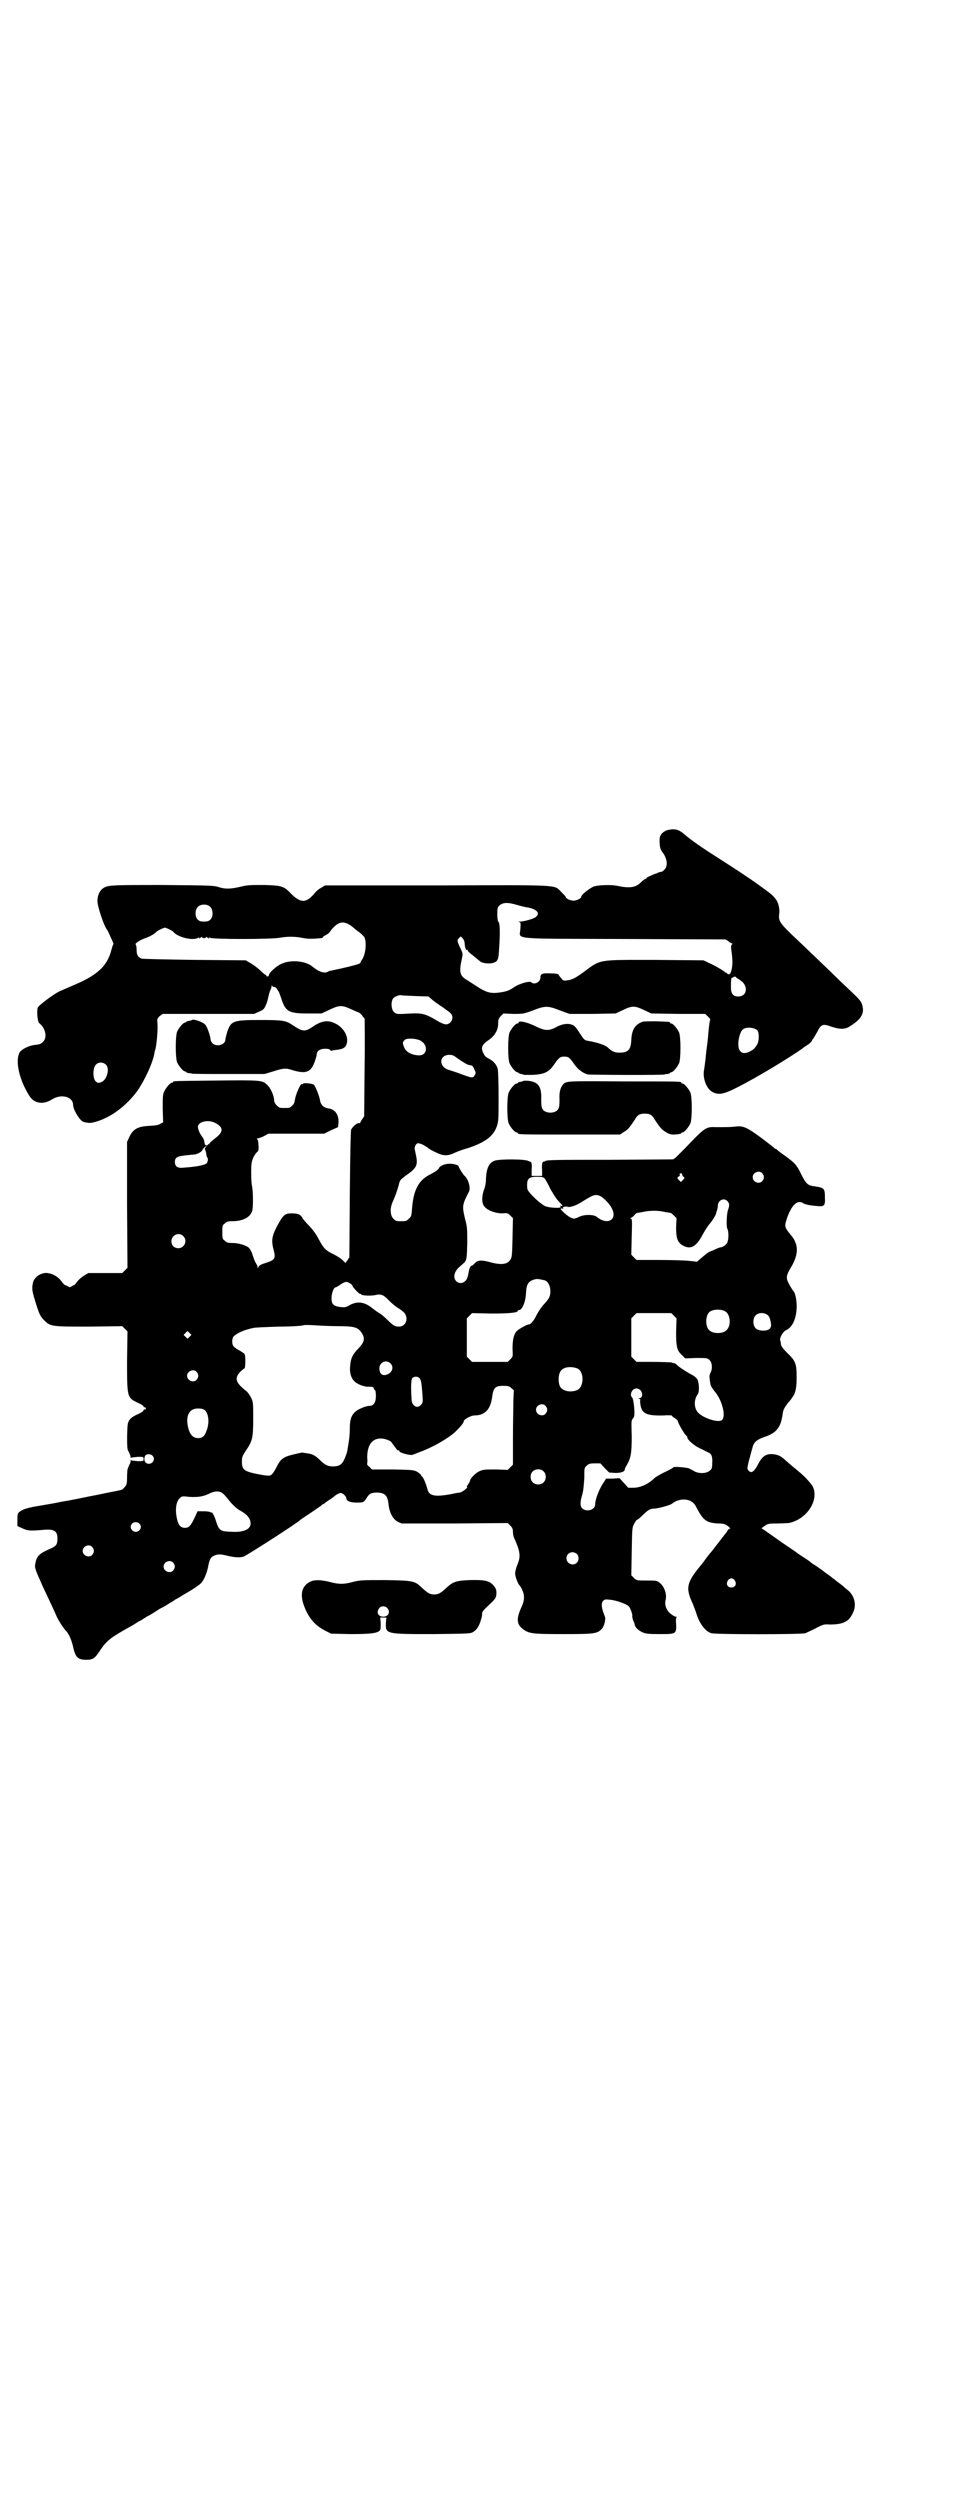 <?xml version="1.0" standalone="no"?>
<!DOCTYPE svg PUBLIC "-//W3C//DTD SVG 20010904//EN"
 "http://www.w3.org/TR/2001/REC-SVG-20010904/DTD/svg10.dtd">
<svg version="1.0" xmlns="http://www.w3.org/2000/svg"
 width="1109pt" height="2870pt" viewBox="0 0 1109 2870"
 preserveAspectRatio="xMidYMid meet">
<g transform="translate(0,2870) scale(0.5,-0.5)"
fill="#000000" stroke="none">
<path d="M1534 3834 c-4 -1 -9 -4 -13 -8 -5 -7 -5 -8 -5 -21 1 -13 2 -16 9
-25 9 -14 10 -29 2 -37 -3 -3 -6 -5 -8 -5 -2 0 -6 -1 -9 -3 -4 -1 -11 -4 -15
-6 -5 -2 -9 -4 -9 -5 0 -1 -1 -2 -2 -2 -2 0 -7 -4 -11 -8 -12 -12 -26 -14 -54
-8 -13 3 -41 2 -53 -1 -9 -3 -30 -19 -30 -24 0 -4 -11 -9 -18 -9 -7 0 -18 5
-18 9 0 1 -5 6 -10 11 -17 17 3 16 -287 15 l-256 0 -8 -5 c-5 -2 -12 -8 -16
-13 -19 -23 -32 -23 -54 -1 -16 17 -21 19 -62 20 -33 0 -38 0 -54 -4 -22 -5
-34 -6 -50 -1 -11 4 -23 4 -129 5 -124 0 -127 0 -139 -9 -6 -5 -11 -15 -11
-27 -1 -11 16 -62 23 -68 1 -2 4 -8 7 -15 3 -7 6 -13 6 -14 1 -1 1 -3 0 -4 -1
-1 -2 -6 -4 -12 -9 -36 -31 -57 -82 -79 -14 -6 -30 -13 -37 -16 -16 -8 -46
-31 -50 -37 -3 -6 -1 -33 3 -36 15 -12 19 -33 9 -43 -5 -5 -8 -6 -17 -7 -14
-1 -30 -9 -36 -16 -12 -18 -3 -63 22 -102 11 -17 32 -20 52 -7 21 13 48 6 48
-13 0 -11 16 -37 24 -39 12 -3 16 -3 27 0 36 10 72 37 98 73 16 24 34 62 38
85 0 2 1 6 2 8 3 12 6 45 5 59 -1 11 -1 12 5 18 l7 5 105 0 105 0 11 5 c10 4
12 6 16 15 3 6 5 15 6 20 1 5 3 11 4 14 2 3 3 7 3 9 0 2 1 3 1 2 1 -2 3 -3 5
-3 2 0 5 -2 6 -4 2 -3 3 -5 4 -6 1 -1 3 -7 6 -15 10 -32 17 -36 62 -36 l31 0
15 7 c27 13 31 13 57 1 6 -3 12 -5 14 -6 1 0 4 -3 7 -6 2 -4 5 -7 6 -7 0 0 1
-51 0 -112 l-1 -113 -4 -6 c-3 -4 -5 -8 -5 -9 0 -1 -1 -1 -3 -1 -3 2 -15 -8
-18 -15 -1 -4 -2 -46 -3 -149 l-1 -144 -4 -6 -5 -7 -7 7 c-4 4 -14 10 -22 14
-17 8 -22 14 -32 33 -5 10 -12 20 -21 30 -8 8 -16 17 -17 20 -5 8 -11 10 -25
10 -15 0 -19 -3 -33 -29 -12 -23 -14 -33 -8 -55 5 -20 3 -23 -19 -30 -10 -3
-15 -6 -16 -9 -2 -4 -2 -4 -2 0 0 2 -2 6 -4 9 -2 3 -5 11 -7 17 -2 8 -6 15 -9
18 -7 6 -24 11 -38 11 -10 0 -13 1 -17 5 -6 4 -6 6 -6 20 0 14 0 16 6 20 4 4
7 5 17 5 24 0 42 9 46 25 2 9 2 45 -1 57 -2 10 -2 40 -1 50 2 12 7 21 13 27 3
2 4 5 3 16 0 6 -1 13 -3 13 -1 2 -1 2 1 2 1 0 8 2 14 5 l11 6 64 0 64 0 16 8
16 7 1 10 c1 19 -8 31 -23 33 -12 2 -18 8 -20 21 -1 7 -9 27 -13 33 -3 3 -26
6 -26 2 0 -1 -1 -1 -2 0 -3 2 -14 -23 -16 -35 -1 -8 -3 -12 -7 -15 -5 -5 -6
-5 -17 -5 -11 0 -12 0 -18 6 -4 4 -6 8 -6 12 0 10 -8 28 -16 35 -11 11 -14 11
-116 10 -98 -1 -100 -1 -100 -3 0 -1 -1 -2 -3 -2 -4 0 -14 -12 -18 -21 -3 -6
-3 -14 -3 -39 l1 -31 -6 -3 c-4 -3 -9 -4 -24 -5 -28 -1 -39 -7 -48 -26 l-5
-11 0 -144 1 -145 -6 -6 -6 -6 -39 0 -39 0 -10 -6 c-5 -3 -12 -9 -15 -13 -3
-4 -6 -8 -8 -9 -2 0 -5 -2 -6 -3 -3 -2 -5 -2 -7 0 -2 1 -5 3 -7 3 -2 1 -5 4
-8 8 -5 8 -17 17 -28 19 -15 5 -34 -6 -38 -20 -3 -14 -3 -18 5 -44 9 -29 11
-34 21 -44 14 -14 18 -14 103 -14 l76 1 6 -6 6 -6 -1 -67 c0 -85 0 -85 25 -97
7 -3 13 -7 13 -8 0 -2 1 -3 3 -2 1 0 2 -1 2 -3 0 -2 -1 -3 -2 -2 -2 0 -3 -1
-3 -2 0 -2 -6 -6 -13 -9 -15 -7 -20 -11 -23 -21 -2 -8 -3 -57 0 -62 4 -7 7
-15 6 -17 0 -1 1 -1 2 0 1 1 8 1 15 2 13 0 13 0 13 -5 0 -5 0 -5 -13 -5 -7 1
-14 1 -15 2 -1 1 -2 1 -2 0 1 -1 0 -4 -1 -7 -3 -5 -5 -12 -6 -14 0 -1 -1 -9
-1 -18 0 -15 -1 -18 -6 -23 -3 -4 -6 -6 -8 -6 -2 -1 -25 -5 -53 -11 -27 -5
-53 -11 -56 -11 -3 -1 -15 -3 -27 -5 -24 -5 -21 -4 -55 -10 -14 -2 -29 -6 -33
-8 -14 -7 -14 -8 -14 -24 l0 -14 11 -5 c13 -6 18 -6 45 -4 27 3 36 -1 36 -19
0 -15 -2 -18 -21 -26 -20 -9 -26 -15 -29 -28 -3 -14 -3 -13 16 -56 15 -32 28
-59 32 -69 5 -11 16 -28 23 -35 6 -7 11 -19 15 -35 5 -24 11 -30 30 -30 16 0
20 3 33 23 15 22 25 29 68 53 6 3 12 7 15 9 3 2 6 4 7 4 1 0 5 3 10 6 5 3 9 6
10 6 1 0 14 8 26 16 2 1 6 3 8 4 2 1 7 4 10 6 3 2 8 5 10 6 2 1 6 4 9 6 3 1
11 6 17 10 20 11 38 23 42 28 6 7 12 21 15 35 3 17 6 23 12 26 9 5 17 5 32 1
17 -4 29 -5 38 -2 8 3 125 78 130 84 1 1 10 7 22 15 12 8 23 16 25 17 2 2 4 4
5 4 1 0 4 2 6 4 3 2 8 6 12 8 4 3 7 5 8 6 3 3 11 8 15 8 5 0 13 -8 13 -12 0
-6 8 -10 23 -10 16 0 17 0 24 11 6 10 11 12 25 12 17 -1 23 -7 25 -27 2 -19
10 -34 21 -40 l9 -4 122 0 122 1 6 -6 c5 -5 6 -8 6 -16 0 -5 2 -12 4 -15 13
-30 14 -40 6 -59 -3 -7 -5 -16 -5 -20 0 -7 7 -25 10 -27 1 -1 4 -5 6 -10 6
-12 6 -24 -1 -39 -12 -26 -12 -39 1 -50 15 -12 21 -13 96 -13 73 0 77 1 88 13
5 6 9 22 6 28 -7 17 -9 29 -4 35 4 4 5 4 15 3 15 -1 39 -10 44 -15 4 -4 10
-21 8 -23 0 -1 1 -5 2 -9 2 -4 4 -9 4 -11 1 -6 9 -13 18 -17 7 -3 13 -4 39 -4
38 0 39 0 38 24 -1 8 0 14 1 15 1 0 0 1 -2 1 -2 0 -7 3 -12 7 -10 8 -14 21
-11 32 3 13 -3 30 -13 38 -7 6 -8 6 -31 6 -22 0 -23 0 -29 6 l-6 6 1 55 c1 55
1 55 6 64 3 6 6 9 7 9 0 -1 5 3 10 8 13 13 19 17 27 17 10 0 38 8 42 11 18 15
46 13 55 -5 17 -33 24 -38 50 -40 14 0 17 -1 24 -6 5 -4 6 -6 5 -6 -2 0 -4 -2
-5 -3 -1 -2 -4 -7 -7 -10 -3 -4 -10 -13 -17 -22 -7 -9 -13 -17 -14 -18 -1 -1
-7 -8 -12 -15 -5 -7 -11 -15 -13 -17 -32 -39 -35 -51 -17 -89 2 -6 6 -15 7
-19 7 -24 21 -43 35 -47 12 -3 205 -3 216 0 4 2 16 7 25 12 16 8 18 9 31 8 30
0 44 6 53 26 10 19 4 42 -14 55 -4 3 -8 7 -9 8 -2 1 -5 4 -8 6 -3 2 -7 5 -9 7
-2 2 -6 4 -8 6 -2 2 -9 7 -15 11 -6 5 -16 12 -22 16 -7 4 -12 8 -13 9 -1 1 -8
6 -16 11 -8 5 -15 10 -16 11 -1 1 -9 6 -19 13 -10 7 -18 12 -19 13 -1 1 -30
21 -37 26 l-5 3 7 5 c7 5 8 6 30 6 12 0 24 1 26 1 40 8 69 50 56 82 -3 7 -18
24 -34 37 -22 18 -26 22 -34 29 -5 4 -10 7 -11 7 0 0 -3 1 -6 2 -20 4 -30 -1
-40 -19 -10 -20 -17 -25 -23 -18 -4 4 -4 4 0 22 3 10 6 23 8 29 3 14 9 20 29
27 27 9 37 22 41 53 1 9 4 14 13 26 4 4 7 8 8 10 8 10 11 21 11 47 0 32 -2 38
-22 57 -8 8 -13 14 -14 19 0 3 -1 8 -2 10 -1 6 7 20 14 23 14 6 23 26 24 50 1
15 -3 36 -7 39 -1 1 -5 7 -9 14 -9 16 -9 21 3 41 18 30 18 53 0 74 -14 17 -15
20 -11 33 8 27 20 43 30 43 4 0 7 -1 8 -2 3 -3 16 -6 32 -7 18 -2 20 0 19 21
0 19 -2 21 -23 24 -16 2 -20 5 -31 27 -11 22 -13 25 -36 42 -10 7 -19 14 -20
15 0 1 -2 2 -3 2 -1 0 -3 1 -3 2 -1 1 -14 11 -31 24 -33 24 -41 28 -61 25 -11
-1 -17 -1 -42 -1 -24 1 -25 0 -73 -50 -8 -8 -17 -17 -20 -20 l-6 -4 -145 -1
c-120 0 -146 0 -149 -3 -2 -1 -3 -2 -3 -1 0 1 -1 0 -3 -2 -1 -2 -2 -8 -1 -17
l0 -14 -12 0 -12 0 0 14 c1 9 0 15 -1 17 -2 2 -3 3 -3 2 0 -1 -1 0 -3 1 -6 5
-67 5 -78 1 -13 -5 -19 -17 -20 -42 0 -9 -2 -19 -5 -26 -5 -15 -5 -31 2 -38 8
-9 26 -15 40 -15 12 1 13 1 19 -5 l6 -6 -1 -45 c-1 -46 -1 -47 -9 -55 -6 -6
-20 -7 -39 -2 -24 7 -33 6 -40 -3 -4 -3 -6 -5 -6 -5 0 4 -5 -4 -6 -10 -1 -5
-2 -11 -3 -14 -3 -14 -18 -20 -27 -10 -7 8 -4 22 8 32 3 3 7 6 9 8 8 7 8 11 9
47 0 32 0 37 -5 55 -7 30 -7 32 9 63 4 8 -1 28 -10 36 -3 2 -14 20 -14 22 0 3
-11 6 -21 6 -11 0 -22 -5 -24 -10 -1 -3 -6 -7 -21 -15 -26 -13 -38 -36 -41
-79 -1 -15 -2 -18 -7 -22 -6 -6 -7 -6 -18 -6 -11 0 -12 0 -18 6 -7 7 -8 23 -2
37 8 18 10 25 14 38 3 14 4 14 17 24 25 17 28 24 23 47 -1 6 -3 13 -3 15 0 2
1 6 3 9 4 4 4 4 13 1 5 -2 11 -6 14 -8 3 -3 12 -8 19 -11 16 -8 26 -9 43 -1 6
3 20 8 31 11 39 13 58 27 66 50 4 12 4 17 4 69 0 32 -1 59 -2 63 -3 10 -10 18
-20 23 -6 3 -10 6 -12 11 -8 15 -5 21 14 34 12 9 19 22 19 35 0 10 1 12 6 18
l6 6 23 -1 c23 0 23 0 45 8 28 11 34 11 62 0 l22 -8 53 0 53 1 17 8 c21 10 27
10 48 0 l17 -8 62 -1 62 0 6 -6 c5 -4 6 -6 5 -9 -1 -2 -2 -11 -3 -20 -1 -9 -2
-26 -4 -39 -2 -13 -3 -28 -4 -35 -1 -7 -2 -16 -3 -21 -3 -18 6 -42 19 -49 15
-8 26 -6 61 12 43 22 116 66 147 88 2 2 8 6 13 9 4 3 8 7 8 8 0 1 1 3 3 5 1 1
5 8 9 15 9 18 13 20 32 13 21 -7 33 -7 44 1 23 14 32 27 29 43 -2 11 -4 15
-21 31 -8 8 -32 30 -52 50 -47 45 -56 54 -89 85 -29 28 -32 33 -30 49 2 9 -2
26 -7 32 -7 10 -12 14 -40 34 -22 16 -51 35 -101 67 -30 19 -57 38 -67 47 -16
14 -24 16 -42 12z m-345 -172 c7 -2 18 -5 26 -6 19 -4 27 -13 17 -21 -3 -4
-27 -11 -37 -11 -4 0 -5 -1 -2 -1 4 -1 4 -2 3 -16 -1 -25 -29 -22 240 -23
l232 -1 6 -4 c3 -3 7 -5 8 -5 2 0 2 -1 0 -3 -2 -2 -2 -6 -1 -13 3 -21 3 -32 1
-42 -2 -12 -6 -16 -11 -11 -2 2 -3 3 -3 2 0 -1 -2 1 -4 3 -3 2 -14 9 -26 15
l-21 10 -112 1 c-134 0 -123 2 -165 -29 -18 -13 -26 -17 -37 -18 -7 -1 -9 -1
-13 5 -3 3 -6 7 -6 8 -1 2 -7 3 -19 3 -19 1 -23 -1 -23 -10 0 -7 -7 -13 -14
-13 -3 0 -6 1 -6 2 -2 5 -28 -2 -41 -11 -10 -7 -16 -9 -27 -11 -24 -4 -33 -2
-53 10 -9 6 -22 14 -28 18 -16 9 -18 18 -12 46 3 14 3 14 -1 23 -10 21 -10 22
-5 27 l4 4 4 -4 c3 -3 5 -8 5 -13 1 -10 3 -16 6 -14 2 1 2 1 1 -1 -1 -1 4 -6
11 -11 7 -6 15 -12 17 -14 5 -5 24 -7 33 -3 8 3 10 8 11 29 3 43 2 63 -2 65
-1 1 -2 9 -2 17 0 13 1 16 4 19 8 8 19 9 42 2z m-705 -5 c6 -7 6 -22 0 -28 -4
-4 -7 -5 -15 -5 -8 0 -11 1 -15 5 -6 6 -6 21 0 28 7 8 23 8 30 0z m317 -39 c5
-3 8 -5 9 -6 1 -1 6 -5 12 -10 7 -4 13 -11 15 -13 6 -10 4 -38 -4 -51 -3 -4
-5 -9 -5 -9 0 -2 -15 -6 -45 -13 -11 -2 -22 -5 -24 -5 -1 0 -4 -1 -5 -2 -8 -5
-22 0 -35 11 -16 14 -51 17 -72 7 -12 -5 -29 -21 -29 -26 0 -2 -1 -3 -3 -3 -2
0 -3 1 -3 2 0 1 -1 2 -2 2 -1 0 -7 5 -13 11 -7 6 -16 13 -22 16 l-10 6 -118 1
c-65 1 -120 2 -122 3 -8 4 -11 8 -11 20 0 6 -1 11 -2 12 -3 2 8 10 22 15 12 4
23 11 26 15 2 2 16 9 19 9 3 0 17 -7 19 -9 9 -13 47 -22 58 -14 2 2 2 1 1 -1
-1 -1 1 -1 4 1 3 2 5 3 4 2 -1 -2 0 -3 4 -3 4 0 5 1 4 3 -1 1 1 0 4 -2 3 -2 5
-2 4 -1 -1 2 -1 3 1 1 5 -4 142 -4 162 0 17 3 35 3 54 -1 11 -2 17 -2 42 0 1
1 2 1 2 2 0 1 3 3 7 5 4 2 9 6 11 10 15 19 26 23 41 15z m891 -122 c0 -1 2 -2
4 -3 2 -1 7 -5 11 -8 13 -14 8 -33 -10 -33 -12 0 -17 6 -17 21 0 18 1 23 2 22
1 -1 2 0 3 1 1 2 7 2 7 0z m-738 -43 l31 -1 9 -8 c5 -4 16 -12 24 -17 8 -6 17
-12 18 -14 9 -9 1 -25 -11 -25 -4 0 -11 3 -18 7 -28 17 -36 19 -62 18 -33 -2
-34 -2 -40 4 -6 6 -7 24 -1 31 3 4 15 8 18 7 1 -1 15 -1 32 -2z m787 -79 c4
-6 4 -22 0 -31 -5 -9 -9 -13 -17 -17 -17 -9 -27 -2 -27 17 0 13 5 29 10 33 8
7 27 5 34 -2z m-775 -23 c20 -11 16 -37 -6 -34 -15 1 -27 8 -31 18 -4 10 -4
12 1 17 4 5 25 4 36 -1z m84 -40 c10 -7 24 -16 27 -16 0 0 3 -1 5 -1 3 0 6 -3
8 -9 4 -8 4 -9 1 -14 -4 -7 -7 -6 -29 2 -10 4 -23 8 -29 10 -25 6 -25 35 0 35
7 0 11 -2 17 -7z m-806 -16 c9 -10 1 -36 -12 -40 -6 -2 -7 -2 -12 2 -7 7 -7
30 0 38 6 7 17 7 24 0z m252 -134 c18 -10 18 -20 -2 -35 -8 -6 -13 -11 -13
-12 1 -2 1 -2 -1 -1 -1 1 -2 0 -2 -1 0 -1 -2 -2 -4 -2 -2 0 -3 2 -4 6 0 4 -2
9 -4 12 -6 8 -10 16 -11 23 -2 13 23 20 41 10z m-23 -55 c-2 -2 -3 -3 -2 -5 1
-1 2 -5 3 -9 0 -4 1 -8 2 -9 3 -3 2 -10 -1 -14 -4 -4 -22 -8 -53 -10 -14 -2
-20 3 -20 13 0 10 5 13 23 15 9 1 18 2 21 2 8 1 18 6 20 12 3 4 6 7 9 7 1 0 0
-1 -2 -2z m1279 -60 c5 -6 5 -12 0 -18 -7 -8 -22 -2 -22 9 0 11 15 17 22 9z
m-184 -3 c0 -1 1 -4 3 -5 3 -2 3 -3 -1 -7 l-5 -5 -4 4 c-5 5 -5 5 -2 8 2 1 4
3 4 3 -2 3 -1 5 2 5 2 0 3 -1 3 -3z m-316 -9 c2 -3 8 -13 13 -24 6 -10 13 -22
17 -26 12 -13 13 -14 8 -13 -4 1 -4 1 -2 -1 7 -5 -25 -4 -36 1 -14 8 -40 33
-40 40 -2 22 2 27 22 27 13 0 15 -1 18 -4z m129 -41 c7 -4 20 -17 25 -27 14
-26 -9 -40 -33 -21 -7 7 -30 7 -42 1 -4 -2 -9 -4 -11 -4 -8 0 -20 9 -30 20 -2
3 -2 4 2 3 4 -1 4 -1 2 1 -3 2 6 5 11 3 5 -2 22 4 35 13 24 15 29 17 41 11z
m291 -11 c5 -5 5 -10 1 -21 -3 -10 -4 -38 -1 -43 3 -6 3 -22 0 -30 -2 -6 -11
-12 -16 -12 -1 0 -7 -2 -13 -5 -6 -3 -12 -5 -12 -5 -1 0 -8 -5 -15 -11 l-14
-12 -18 2 c-9 1 -40 2 -69 2 l-52 0 -6 6 -6 6 1 42 c1 35 1 41 -2 41 -2 0 -2
1 1 2 2 1 6 4 8 7 2 2 4 4 5 4 1 0 6 1 13 2 15 4 37 4 52 0 7 -1 12 -2 13 -2
0 0 3 -2 7 -6 l6 -6 -1 -21 c0 -25 3 -35 16 -42 18 -10 31 -2 46 27 5 9 12 20
16 24 6 7 13 19 14 23 0 1 1 4 2 7 1 3 2 8 2 11 0 12 14 19 22 10z m-1251 -80
c11 -10 3 -28 -11 -28 -9 0 -16 6 -16 16 0 14 17 22 27 12z m832 -102 c7 -3
12 -13 12 -25 0 -12 -3 -17 -15 -30 -5 -5 -12 -16 -16 -23 -6 -13 -14 -23 -18
-23 -3 1 -23 -10 -28 -15 -7 -7 -10 -20 -10 -41 1 -18 1 -18 -5 -24 l-6 -6
-41 0 -41 0 -6 6 -6 6 0 44 0 44 6 6 6 6 44 -1 c42 0 61 2 61 6 0 1 1 2 3 2 7
0 15 18 16 39 1 22 6 28 22 32 5 1 14 -1 22 -3z m-448 -7 c3 -2 5 -4 5 -5 0
-3 16 -20 18 -19 1 1 2 0 2 -1 1 -3 25 -4 35 -1 11 2 17 0 30 -14 7 -7 17 -15
21 -17 4 -2 10 -7 13 -10 11 -13 4 -32 -12 -32 -10 0 -14 3 -27 16 -7 7 -15
13 -18 15 -4 2 -11 7 -17 12 -18 14 -34 16 -52 6 -8 -5 -11 -5 -21 -4 -15 2
-20 6 -20 20 0 11 5 25 9 25 1 0 7 3 12 7 11 7 14 7 22 2z m862 -64 c12 -7 14
-33 3 -43 -8 -9 -32 -9 -40 0 -9 8 -9 32 0 41 7 7 27 8 37 2z m-118 -10 l6 -6
-1 -31 c0 -36 2 -43 14 -54 l7 -7 26 1 c24 0 25 0 30 -5 6 -6 7 -20 2 -29 -3
-6 -3 -9 0 -27 1 -4 5 -10 9 -15 17 -19 27 -56 18 -66 -7 -8 -42 3 -55 16 -10
10 -11 30 -1 43 4 7 3 28 -2 35 -2 3 -7 7 -11 9 -10 5 -32 19 -36 24 -2 2 -4
3 -6 3 -1 0 -4 1 -7 2 -3 0 -22 1 -42 1 l-37 0 -6 6 -6 6 0 44 0 44 6 6 6 6
40 0 40 0 6 -6z m216 1 c3 -3 5 -8 6 -13 2 -11 2 -11 -1 -17 -5 -7 -26 -7 -33
0 -7 7 -7 22 -1 29 7 8 21 8 29 1z m-986 -25 c36 0 44 -3 52 -15 9 -14 7 -22
-10 -39 -11 -12 -15 -21 -16 -36 -2 -14 1 -27 8 -35 7 -8 24 -15 36 -14 8 0
10 -1 10 -4 1 -2 2 -4 3 -4 1 0 2 -6 2 -13 0 -15 -5 -23 -15 -23 -8 0 -28 -8
-34 -15 -8 -8 -11 -18 -11 -38 0 -9 -1 -21 -2 -27 -1 -6 -2 -14 -3 -18 0 -5
-3 -14 -6 -21 -6 -15 -12 -20 -28 -20 -12 0 -19 4 -30 15 -9 9 -17 14 -29 15
-5 1 -9 1 -10 2 -2 0 -25 -5 -34 -8 -12 -4 -19 -10 -26 -25 -7 -13 -11 -19
-16 -20 -5 -1 -23 2 -40 6 -20 5 -24 10 -24 26 0 10 1 13 9 25 15 22 17 29 17
73 0 37 0 39 -5 49 -3 6 -8 13 -11 15 -24 19 -28 29 -14 44 4 4 9 8 10 8 2 0
3 30 0 33 0 1 -6 5 -13 9 -6 3 -12 8 -13 10 -3 5 -3 15 0 20 3 5 17 13 31 17
7 2 14 4 16 4 2 1 28 2 58 3 30 0 55 2 56 3 1 1 13 1 27 0 14 -1 39 -2 55 -2z
m-343 -24 l-5 -5 -4 4 -5 5 4 4 5 5 4 -4 5 -5 -4 -4z m461 -61 c10 -9 4 -24
-11 -27 -8 -2 -14 4 -14 15 0 14 15 21 25 12z m430 -12 c16 -7 16 -43 -1 -50
-15 -6 -34 -2 -39 9 -4 8 -4 24 0 32 5 12 23 15 40 9z m-875 -8 c5 -6 5 -12 0
-18 -7 -8 -22 -2 -22 9 0 11 15 17 22 9z m512 -14 c4 -4 5 -12 7 -38 1 -17 1
-19 -3 -23 -8 -11 -22 -3 -22 12 -2 32 -1 46 2 49 4 4 12 4 16 0z m211 -23 l6
-5 -1 -23 c0 -13 -1 -52 -1 -86 l0 -62 -6 -6 -6 -6 -27 1 c-25 0 -29 0 -38 -4
-9 -4 -22 -17 -22 -23 0 -1 -2 -4 -4 -7 -2 -3 -4 -6 -3 -6 5 0 -10 -12 -16
-13 -3 0 -13 -2 -22 -4 -34 -6 -48 -4 -52 10 -4 15 -10 28 -12 30 -2 1 -3 3
-3 4 0 1 -4 4 -8 7 -9 5 -10 5 -57 6 l-48 0 -6 6 c-4 3 -6 6 -5 7 0 1 1 7 0
14 0 29 11 45 33 44 8 0 23 -6 23 -9 0 0 3 -4 6 -8 3 -4 6 -8 6 -8 0 -1 1 -2
3 -2 2 0 3 -1 3 -2 0 -4 28 -11 31 -8 0 0 6 2 13 5 34 12 75 36 89 52 11 11
15 17 15 20 0 4 17 13 24 13 24 0 37 13 41 41 3 23 7 27 26 27 11 0 14 -1 18
-5z m297 -5 c6 -7 5 -18 -2 -18 -3 0 -3 0 0 -2 2 -1 2 -2 2 -2 -1 0 -1 -5 0
-11 3 -21 14 -26 54 -25 10 1 18 0 18 0 0 -1 3 -4 7 -6 4 -3 7 -6 7 -7 0 -4
15 -30 19 -33 2 -1 3 -4 3 -5 0 -5 17 -20 32 -26 8 -4 16 -8 18 -9 6 -3 8 -11
7 -24 0 -11 -1 -13 -6 -17 -8 -7 -27 -7 -37 0 -4 2 -9 5 -12 6 -10 2 -32 4
-34 2 -2 -2 -11 -7 -22 -12 -10 -5 -20 -11 -22 -13 -14 -14 -33 -22 -48 -22
l-12 0 -10 11 -10 11 -16 -1 -15 0 -5 -8 c-10 -14 -20 -39 -20 -51 0 -13 -20
-19 -30 -9 -5 5 -5 14 1 34 2 8 3 20 4 36 0 23 0 23 6 28 4 4 7 5 18 5 l13 0
10 -11 10 -10 14 -1 c14 0 22 3 22 8 0 2 2 6 4 9 10 17 12 28 12 67 -1 33 -1
37 2 40 2 2 4 6 4 9 1 11 -2 38 -5 40 -7 7 0 21 10 21 3 0 7 -2 9 -4z m-218
-36 c5 -6 5 -12 0 -18 -7 -8 -22 -2 -22 9 0 11 15 17 22 9z m-783 -10 c9 -9
11 -30 3 -49 -4 -11 -9 -15 -19 -15 -13 0 -21 11 -24 32 -3 23 6 36 24 36 8 0
12 -1 16 -4z m-121 -104 c8 -7 2 -19 -8 -19 -9 0 -13 10 -8 19 3 4 12 4 16 0z
m899 -36 c7 -6 7 -19 1 -25 -6 -7 -19 -7 -25 -1 -7 6 -7 19 -1 25 6 7 19 7 25
1z m-737 -51 c3 -2 8 -8 12 -13 9 -12 21 -23 29 -27 15 -8 23 -18 23 -29 0
-14 -17 -21 -46 -19 -25 1 -27 3 -35 29 -3 9 -9 19 -9 15 0 -1 -1 -1 -2 1 -2
1 -8 2 -16 2 l-14 0 -4 -9 c-11 -24 -15 -29 -25 -29 -12 0 -17 9 -20 31 -2 16
1 29 7 36 6 6 6 6 24 4 20 -1 32 1 46 8 12 6 23 6 30 0z m-192 -69 c5 -5 5
-11 0 -16 -10 -10 -27 5 -16 16 4 4 12 4 16 0z m-108 -54 c5 -6 5 -12 0 -18
-7 -8 -22 -2 -22 9 0 11 15 17 22 9z m1114 -16 c5 -5 5 -15 0 -20 -9 -9 -24
-2 -24 10 0 8 6 14 14 14 3 0 8 -2 10 -4z m-928 -20 c5 -6 5 -12 0 -18 -7 -8
-22 -2 -22 9 0 11 15 17 22 9z m1291 -41 c5 -8 1 -16 -8 -16 -9 0 -13 8 -8 16
2 3 5 5 8 5 3 0 6 -2 8 -5z"/>
<path d="M441 3398 c-1 -1 -5 -2 -8 -2 -3 -1 -5 -2 -5 -2 0 -1 -1 -2 -3 -2 -4
0 -14 -12 -18 -21 -4 -11 -4 -59 0 -70 4 -9 14 -21 18 -21 2 0 3 -1 3 -2 0 0
2 -1 5 -2 3 0 6 0 7 -1 1 -1 39 -1 85 -1 l83 0 20 6 c25 8 29 8 47 2 29 -8 40
-4 49 22 2 6 4 13 4 15 0 8 8 13 19 13 7 0 11 -1 12 -3 1 -2 3 -2 3 -2 1 1 5
2 8 2 19 2 24 5 27 15 5 17 -9 40 -31 48 -14 6 -27 3 -42 -6 -23 -16 -27 -16
-51 0 -16 11 -23 12 -76 12 -62 0 -66 -2 -75 -28 -2 -7 -4 -15 -4 -17 0 -12
-21 -18 -30 -8 -2 2 -4 6 -4 8 0 7 -8 30 -12 34 -6 7 -28 14 -31 11z"/>
<path d="M1477 3394 c-17 -6 -25 -18 -26 -42 -1 -22 -7 -29 -27 -29 -11 0 -18
3 -26 11 -6 6 -22 12 -51 17 -3 1 -7 5 -10 10 -13 20 -16 24 -22 26 -10 4 -23
2 -36 -5 -18 -10 -27 -9 -51 3 -19 9 -36 12 -36 7 0 -1 -1 -2 -3 -2 -4 0 -14
-12 -18 -21 -4 -11 -4 -59 0 -70 4 -9 14 -21 18 -21 2 0 3 -1 3 -2 0 0 2 -1 5
-2 3 0 6 -1 7 -2 1 0 11 0 22 0 26 2 35 6 47 23 11 16 14 19 24 19 10 0 13 -3
24 -19 8 -11 19 -19 30 -22 6 -1 174 -2 177 0 1 1 4 1 7 1 3 1 5 2 5 2 0 1 1
2 3 2 4 0 14 12 18 21 4 11 4 59 0 70 -4 9 -14 21 -18 21 -2 0 -3 1 -3 2 0 2
-1 2 -32 3 -15 0 -29 0 -31 -1z"/>
<path d="M1202 3258 c0 -1 -4 -2 -7 -2 -3 -1 -5 -2 -5 -2 0 -1 -1 -2 -3 -2 -4
0 -14 -12 -18 -21 -4 -11 -4 -59 0 -70 4 -9 14 -21 18 -21 2 0 3 -1 3 -2 0 -3
13 -3 123 -3 l112 0 9 6 c9 5 13 10 25 28 6 11 11 14 23 14 12 0 17 -3 23 -14
12 -18 16 -23 25 -28 5 -4 12 -6 17 -6 11 0 19 2 19 3 0 1 1 2 3 2 4 0 14 12
18 21 4 11 4 59 0 70 -4 9 -14 21 -18 21 -2 0 -3 1 -3 2 0 3 -2 3 -133 3 -132
1 -131 1 -139 -7 -6 -8 -9 -17 -8 -35 0 -15 -1 -19 -4 -23 -7 -9 -27 -9 -34 0
-3 4 -4 8 -4 23 1 27 -5 38 -22 42 -7 2 -18 2 -20 1z"/>
<path d="M717 2110 c-21 -8 -28 -26 -20 -52 10 -30 25 -49 50 -62 l14 -7 45
-1 c47 0 64 2 68 10 1 1 1 9 1 16 l-1 12 7 0 7 0 -1 -12 c-1 -26 -1 -26 109
-26 83 1 85 1 92 5 8 6 11 10 16 23 4 13 4 13 4 19 0 4 3 8 17 21 14 13 16 16
16 27 0 8 -2 11 -7 17 -9 10 -19 13 -54 12 -30 -1 -39 -4 -52 -16 -15 -14 -20
-17 -30 -17 -10 0 -15 3 -30 17 -15 14 -19 15 -82 16 -52 0 -58 0 -74 -4 -21
-6 -34 -6 -55 0 -17 4 -30 5 -40 2z m173 -62 c8 -9 3 -20 -9 -20 -12 0 -17 10
-9 20 4 5 13 5 18 0z"/>
</g>
</svg>
